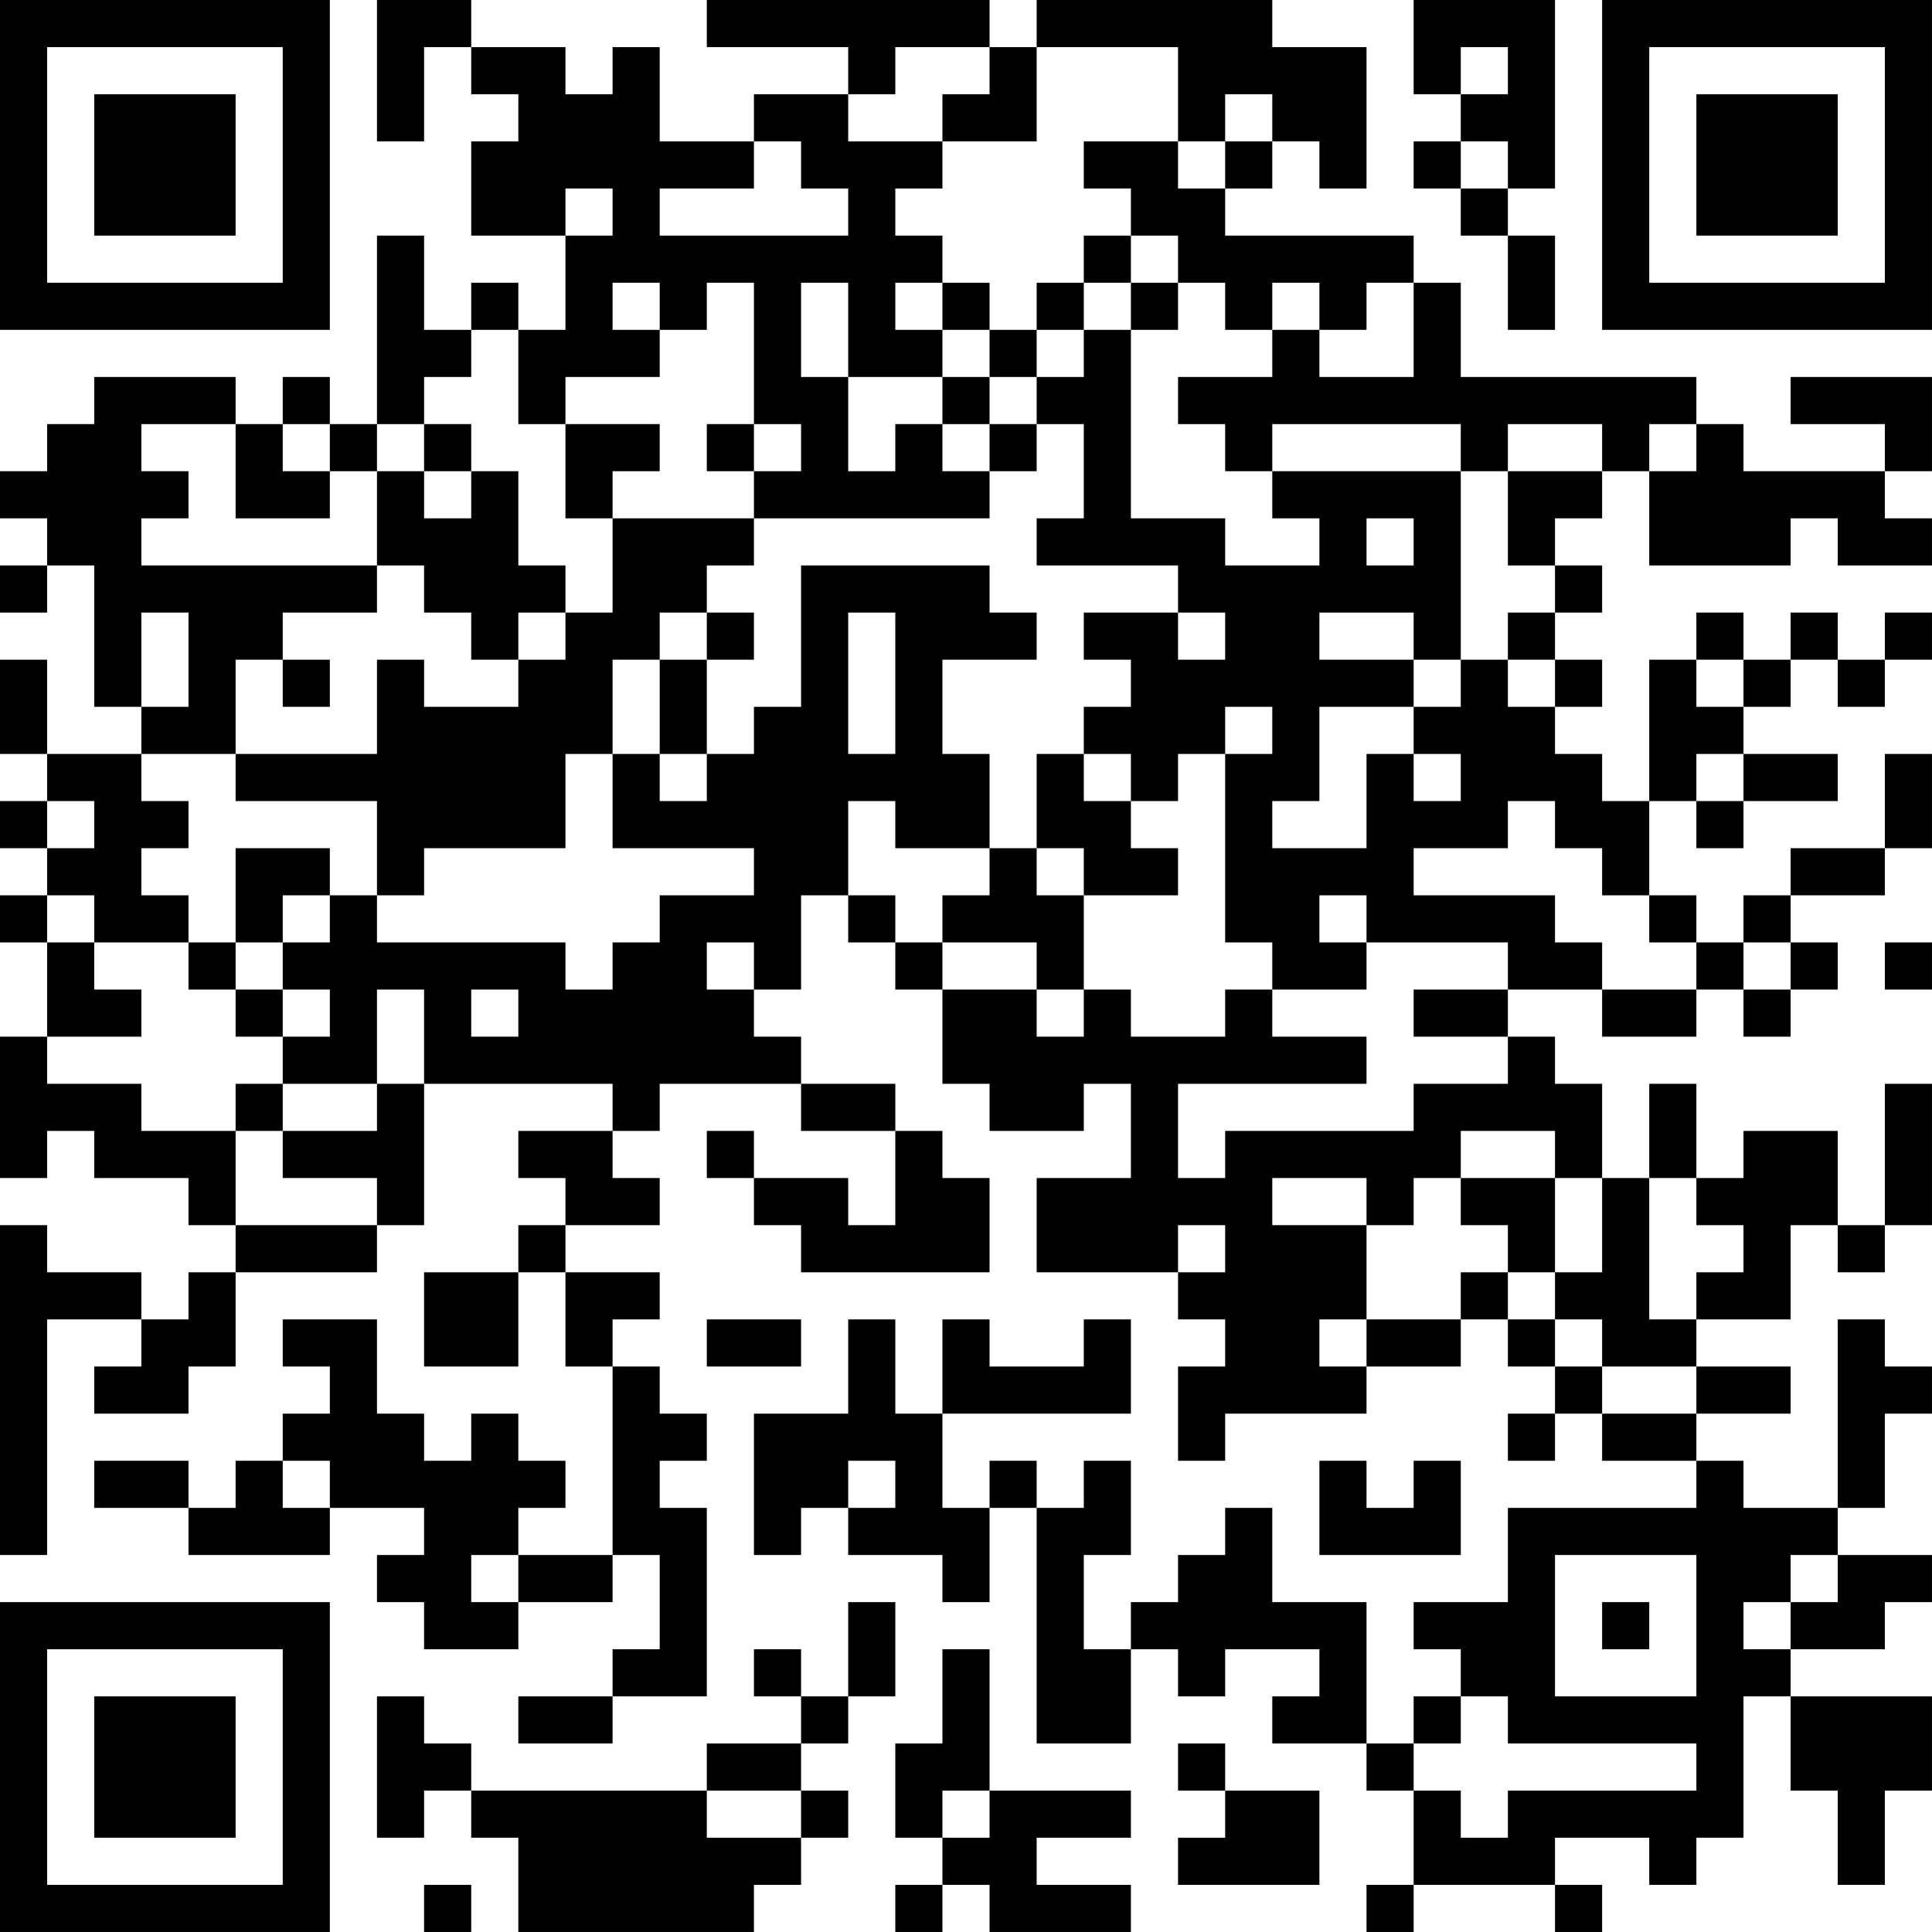 <?xml version="1.0" encoding="UTF-8"?>
<svg xmlns="http://www.w3.org/2000/svg" version="1.1" width="200" height="200" viewBox="0 0 200 200"><rect x="0" y="0" width="200" height="200" fill="#ffffff"/><g transform="scale(4.878)"><g transform="translate(0,0)"><path fill-rule="evenodd" d="M8 0L8 3L9 3L9 1L10 1L10 2L11 2L11 3L10 3L10 5L12 5L12 7L11 7L11 6L10 6L10 7L9 7L9 5L8 5L8 9L7 9L7 8L6 8L6 9L5 9L5 8L2 8L2 9L1 9L1 10L0 10L0 11L1 11L1 12L0 12L0 13L1 13L1 12L2 12L2 15L3 15L3 16L1 16L1 14L0 14L0 16L1 16L1 17L0 17L0 18L1 18L1 19L0 19L0 20L1 20L1 22L0 22L0 25L1 25L1 24L2 24L2 25L4 25L4 26L5 26L5 27L4 27L4 28L3 28L3 27L1 27L1 26L0 26L0 33L1 33L1 28L3 28L3 29L2 29L2 30L4 30L4 29L5 29L5 27L8 27L8 26L9 26L9 23L13 23L13 24L11 24L11 25L12 25L12 26L11 26L11 27L9 27L9 29L11 29L11 27L12 27L12 29L13 29L13 33L11 33L11 32L12 32L12 31L11 31L11 30L10 30L10 31L9 31L9 30L8 30L8 28L6 28L6 29L7 29L7 30L6 30L6 31L5 31L5 32L4 32L4 31L2 31L2 32L4 32L4 33L7 33L7 32L9 32L9 33L8 33L8 34L9 34L9 35L11 35L11 34L13 34L13 33L14 33L14 35L13 35L13 36L11 36L11 37L13 37L13 36L15 36L15 32L14 32L14 31L15 31L15 30L14 30L14 29L13 29L13 28L14 28L14 27L12 27L12 26L14 26L14 25L13 25L13 24L14 24L14 23L17 23L17 24L19 24L19 26L18 26L18 25L16 25L16 24L15 24L15 25L16 25L16 26L17 26L17 27L21 27L21 25L20 25L20 24L19 24L19 23L17 23L17 22L16 22L16 21L17 21L17 19L18 19L18 20L19 20L19 21L20 21L20 23L21 23L21 24L23 24L23 23L24 23L24 25L22 25L22 27L25 27L25 28L26 28L26 29L25 29L25 31L26 31L26 30L29 30L29 29L31 29L31 28L32 28L32 29L33 29L33 30L32 30L32 31L33 31L33 30L34 30L34 31L36 31L36 32L32 32L32 34L30 34L30 35L31 35L31 36L30 36L30 37L29 37L29 34L27 34L27 32L26 32L26 33L25 33L25 34L24 34L24 35L23 35L23 33L24 33L24 31L23 31L23 32L22 32L22 31L21 31L21 32L20 32L20 30L24 30L24 28L23 28L23 29L21 29L21 28L20 28L20 30L19 30L19 28L18 28L18 30L16 30L16 33L17 33L17 32L18 32L18 33L20 33L20 34L21 34L21 32L22 32L22 37L24 37L24 35L25 35L25 36L26 36L26 35L28 35L28 36L27 36L27 37L29 37L29 38L30 38L30 40L29 40L29 41L30 41L30 40L33 40L33 41L34 41L34 40L33 40L33 39L35 39L35 40L36 40L36 39L37 39L37 36L38 36L38 38L39 38L39 40L40 40L40 38L41 38L41 36L38 36L38 35L40 35L40 34L41 34L41 33L39 33L39 32L40 32L40 30L41 30L41 29L40 29L40 28L39 28L39 32L37 32L37 31L36 31L36 30L38 30L38 29L36 29L36 28L38 28L38 26L39 26L39 27L40 27L40 26L41 26L41 23L40 23L40 26L39 26L39 24L37 24L37 25L36 25L36 23L35 23L35 25L34 25L34 23L33 23L33 22L32 22L32 21L34 21L34 22L36 22L36 21L37 21L37 22L38 22L38 21L39 21L39 20L38 20L38 19L40 19L40 18L41 18L41 16L40 16L40 18L38 18L38 19L37 19L37 20L36 20L36 19L35 19L35 17L36 17L36 18L37 18L37 17L39 17L39 16L37 16L37 15L38 15L38 14L39 14L39 15L40 15L40 14L41 14L41 13L40 13L40 14L39 14L39 13L38 13L38 14L37 14L37 13L36 13L36 14L35 14L35 17L34 17L34 16L33 16L33 15L34 15L34 14L33 14L33 13L34 13L34 12L33 12L33 11L34 11L34 10L35 10L35 12L38 12L38 11L39 11L39 12L41 12L41 11L40 11L40 10L41 10L41 8L38 8L38 9L40 9L40 10L37 10L37 9L36 9L36 8L31 8L31 6L30 6L30 5L26 5L26 4L27 4L27 3L28 3L28 4L29 4L29 1L27 1L27 0L22 0L22 1L21 1L21 0L15 0L15 1L18 1L18 2L16 2L16 3L14 3L14 1L13 1L13 2L12 2L12 1L10 1L10 0ZM30 0L30 2L31 2L31 3L30 3L30 4L31 4L31 5L32 5L32 7L33 7L33 5L32 5L32 4L33 4L33 0ZM19 1L19 2L18 2L18 3L20 3L20 4L19 4L19 5L20 5L20 6L19 6L19 7L20 7L20 8L18 8L18 6L17 6L17 8L18 8L18 10L19 10L19 9L20 9L20 10L21 10L21 11L16 11L16 10L17 10L17 9L16 9L16 6L15 6L15 7L14 7L14 6L13 6L13 7L14 7L14 8L12 8L12 9L11 9L11 7L10 7L10 8L9 8L9 9L8 9L8 10L7 10L7 9L6 9L6 10L7 10L7 11L5 11L5 9L3 9L3 10L4 10L4 11L3 11L3 12L8 12L8 13L6 13L6 14L5 14L5 16L3 16L3 17L4 17L4 18L3 18L3 19L4 19L4 20L2 20L2 19L1 19L1 20L2 20L2 21L3 21L3 22L1 22L1 23L3 23L3 24L5 24L5 26L8 26L8 25L6 25L6 24L8 24L8 23L9 23L9 21L8 21L8 23L6 23L6 22L7 22L7 21L6 21L6 20L7 20L7 19L8 19L8 20L12 20L12 21L13 21L13 20L14 20L14 19L16 19L16 18L13 18L13 16L14 16L14 17L15 17L15 16L16 16L16 15L17 15L17 12L21 12L21 13L22 13L22 14L20 14L20 16L21 16L21 18L19 18L19 17L18 17L18 19L19 19L19 20L20 20L20 21L22 21L22 22L23 22L23 21L24 21L24 22L26 22L26 21L27 21L27 22L29 22L29 23L25 23L25 25L26 25L26 24L30 24L30 23L32 23L32 22L30 22L30 21L32 21L32 20L29 20L29 19L28 19L28 20L29 20L29 21L27 21L27 20L26 20L26 16L27 16L27 15L26 15L26 16L25 16L25 17L24 17L24 16L23 16L23 15L24 15L24 14L23 14L23 13L25 13L25 14L26 14L26 13L25 13L25 12L22 12L22 11L23 11L23 9L22 9L22 8L23 8L23 7L24 7L24 11L26 11L26 12L28 12L28 11L27 11L27 10L31 10L31 14L30 14L30 13L28 13L28 14L30 14L30 15L28 15L28 17L27 17L27 18L29 18L29 16L30 16L30 17L31 17L31 16L30 16L30 15L31 15L31 14L32 14L32 15L33 15L33 14L32 14L32 13L33 13L33 12L32 12L32 10L34 10L34 9L32 9L32 10L31 10L31 9L27 9L27 10L26 10L26 9L25 9L25 8L27 8L27 7L28 7L28 8L30 8L30 6L29 6L29 7L28 7L28 6L27 6L27 7L26 7L26 6L25 6L25 5L24 5L24 4L23 4L23 3L25 3L25 4L26 4L26 3L27 3L27 2L26 2L26 3L25 3L25 1L22 1L22 3L20 3L20 2L21 2L21 1ZM31 1L31 2L32 2L32 1ZM16 3L16 4L14 4L14 5L18 5L18 4L17 4L17 3ZM31 3L31 4L32 4L32 3ZM12 4L12 5L13 5L13 4ZM23 5L23 6L22 6L22 7L21 7L21 6L20 6L20 7L21 7L21 8L20 8L20 9L21 9L21 10L22 10L22 9L21 9L21 8L22 8L22 7L23 7L23 6L24 6L24 7L25 7L25 6L24 6L24 5ZM9 9L9 10L8 10L8 12L9 12L9 13L10 13L10 14L11 14L11 15L9 15L9 14L8 14L8 16L5 16L5 17L8 17L8 19L9 19L9 18L12 18L12 16L13 16L13 14L14 14L14 16L15 16L15 14L16 14L16 13L15 13L15 12L16 12L16 11L13 11L13 10L14 10L14 9L12 9L12 11L13 11L13 13L12 13L12 12L11 12L11 10L10 10L10 9ZM15 9L15 10L16 10L16 9ZM35 9L35 10L36 10L36 9ZM9 10L9 11L10 11L10 10ZM29 11L29 12L30 12L30 11ZM3 13L3 15L4 15L4 13ZM11 13L11 14L12 14L12 13ZM14 13L14 14L15 14L15 13ZM18 13L18 16L19 16L19 13ZM6 14L6 15L7 15L7 14ZM36 14L36 15L37 15L37 14ZM22 16L22 18L21 18L21 19L20 19L20 20L22 20L22 21L23 21L23 19L25 19L25 18L24 18L24 17L23 17L23 16ZM36 16L36 17L37 17L37 16ZM1 17L1 18L2 18L2 17ZM32 17L32 18L30 18L30 19L33 19L33 20L34 20L34 21L36 21L36 20L35 20L35 19L34 19L34 18L33 18L33 17ZM5 18L5 20L4 20L4 21L5 21L5 22L6 22L6 21L5 21L5 20L6 20L6 19L7 19L7 18ZM22 18L22 19L23 19L23 18ZM15 20L15 21L16 21L16 20ZM37 20L37 21L38 21L38 20ZM40 20L40 21L41 21L41 20ZM10 21L10 22L11 22L11 21ZM5 23L5 24L6 24L6 23ZM31 24L31 25L30 25L30 26L29 26L29 25L27 25L27 26L29 26L29 28L28 28L28 29L29 29L29 28L31 28L31 27L32 27L32 28L33 28L33 29L34 29L34 30L36 30L36 29L34 29L34 28L33 28L33 27L34 27L34 25L33 25L33 24ZM31 25L31 26L32 26L32 27L33 27L33 25ZM35 25L35 28L36 28L36 27L37 27L37 26L36 26L36 25ZM25 26L25 27L26 27L26 26ZM15 28L15 29L17 29L17 28ZM6 31L6 32L7 32L7 31ZM18 31L18 32L19 32L19 31ZM28 31L28 33L31 33L31 31L30 31L30 32L29 32L29 31ZM10 33L10 34L11 34L11 33ZM33 33L33 36L36 36L36 33ZM38 33L38 34L37 34L37 35L38 35L38 34L39 34L39 33ZM18 34L18 36L17 36L17 35L16 35L16 36L17 36L17 37L15 37L15 38L10 38L10 37L9 37L9 36L8 36L8 39L9 39L9 38L10 38L10 39L11 39L11 41L16 41L16 40L17 40L17 39L18 39L18 38L17 38L17 37L18 37L18 36L19 36L19 34ZM34 34L34 35L35 35L35 34ZM20 35L20 37L19 37L19 39L20 39L20 40L19 40L19 41L20 41L20 40L21 40L21 41L24 41L24 40L22 40L22 39L24 39L24 38L21 38L21 35ZM31 36L31 37L30 37L30 38L31 38L31 39L32 39L32 38L36 38L36 37L32 37L32 36ZM25 37L25 38L26 38L26 39L25 39L25 40L28 40L28 38L26 38L26 37ZM15 38L15 39L17 39L17 38ZM20 38L20 39L21 39L21 38ZM9 40L9 41L10 41L10 40ZM0 0L0 7L7 7L7 0ZM1 1L1 6L6 6L6 1ZM2 2L2 5L5 5L5 2ZM34 0L34 7L41 7L41 0ZM35 1L35 6L40 6L40 1ZM36 2L36 5L39 5L39 2ZM0 34L0 41L7 41L7 34ZM1 35L1 40L6 40L6 35ZM2 36L2 39L5 39L5 36Z" fill="#000000"/></g></g></svg>
